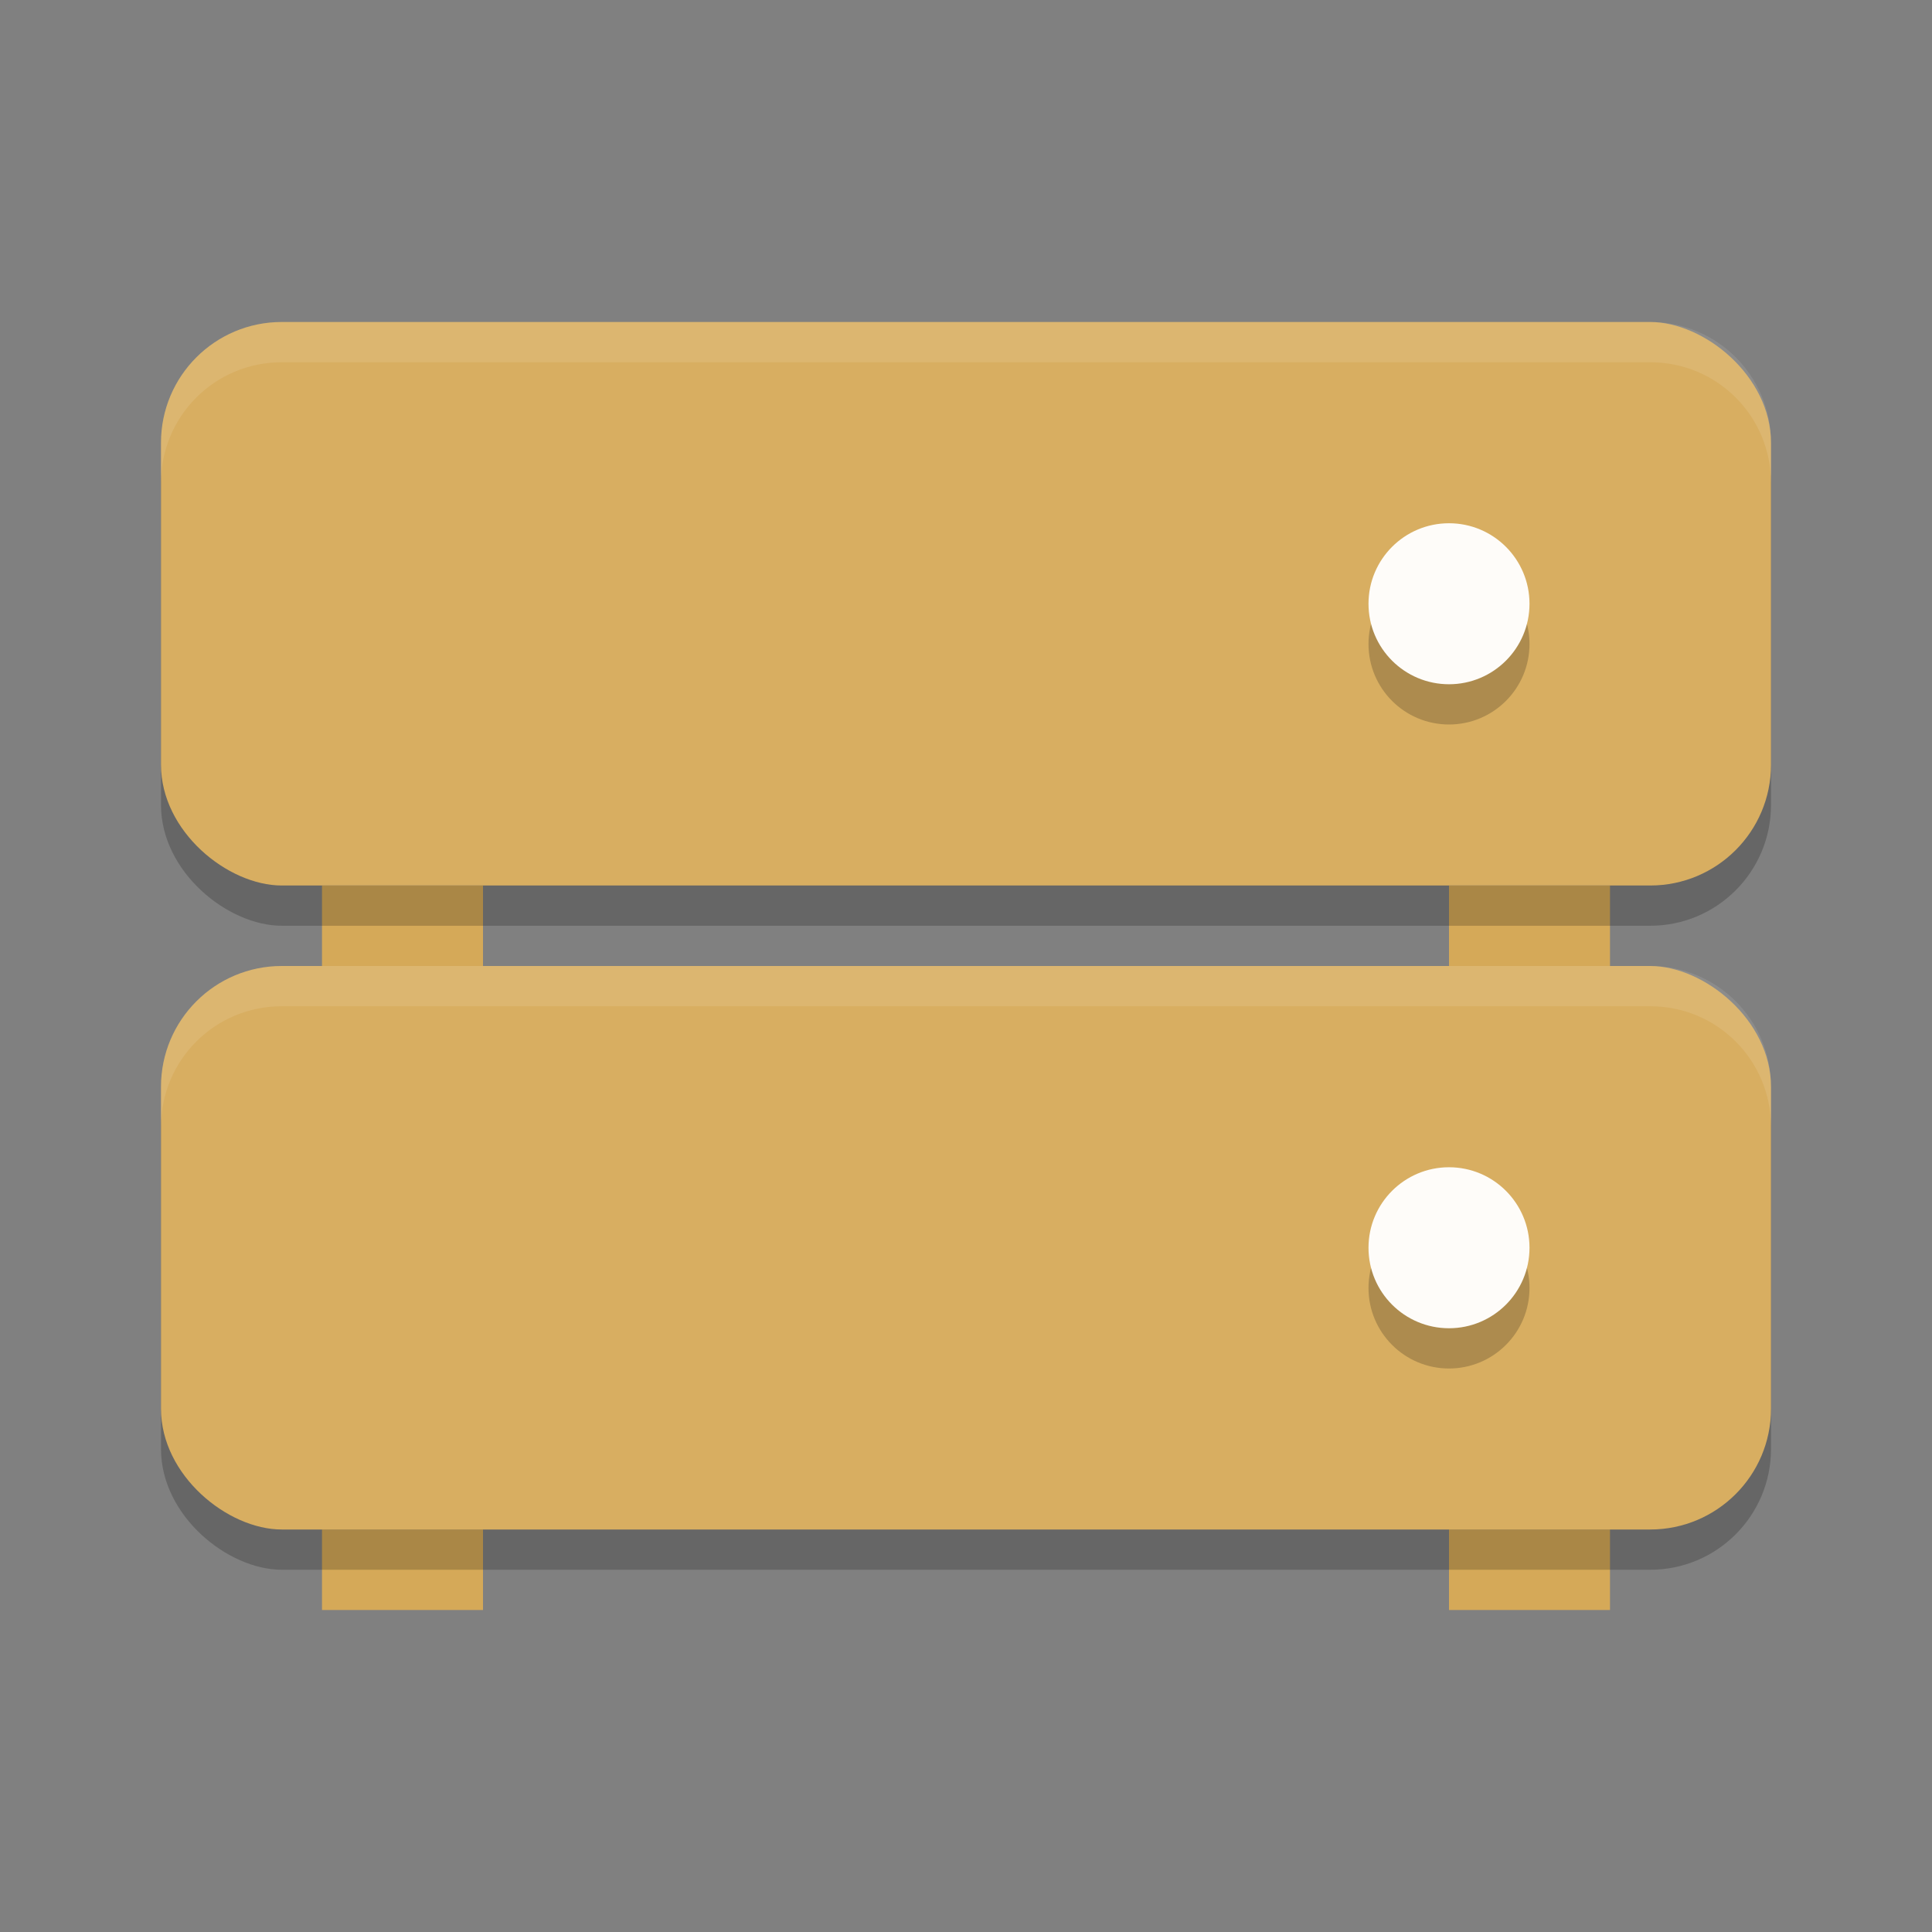 <?xml version="1.0" encoding="UTF-8" standalone="no"?>
<svg
   xmlns:dc="http://purl.org/dc/elements/1.1/"
   xmlns:cc="http://creativecommons.org/ns#"
   xmlns:rdf="http://www.w3.org/1999/02/22-rdf-syntax-ns#"
   xmlns:svg="http://www.w3.org/2000/svg"
   xmlns="http://www.w3.org/2000/svg"
   xmlns:sodipodi="http://sodipodi.sourceforge.net/DTD/sodipodi-0.dtd"
   xmlns:inkscape="http://www.inkscape.org/namespaces/inkscape"
   width="24"
   height="24"
   version="1"
   id="svg34"
   sodipodi:docname="drive-multidisk.svg"
   inkscape:version="0.92.5 (2060ec1f9f, 2020-04-08)">
  <rect width="100%" height="100%" fill="#808080" stroke="none"/>
  <defs
     id="defs38" />
  <sodipodi:namedview
     pagecolor="#ffffff"
     bordercolor="#debc7c"
     borderopacity="1"
     objecttolerance="10"
     gridtolerance="10"
     guidetolerance="10"
     inkscape:pageopacity="0"
     inkscape:pageshadow="2"
     inkscape:window-width="640"
     inkscape:window-height="480"
     id="namedview36"
     showgrid="false"
     inkscape:zoom="9.8333333"
     inkscape:cx="0.30508475"
     inkscape:cy="12"
     inkscape:current-layer="g32" />
  <g
     id="g16">
    <rect
       style="fill:#d5a958"
       width="2"
       height="1"
       x="18"
       y="11"
       id="rect2" />
    <rect
       style="fill:#d5a958"
       width="2"
       height="1"
       x="4"
       y="11"
       id="rect4" />
    <rect
       style="opacity:0.2"
       width="7"
       height="20"
       x="-11.5"
       y="-22"
       rx="1.5"
       ry="1.5"
       transform="matrix(0,-1,-1,0,0,0)"
       id="rect6" />
    <rect
       style="fill:#d8ae61;fill-opacity:1"
       width="7"
       height="20"
       x="-11"
       y="-22"
       rx="1.5"
       ry="1.5"
       transform="matrix(0,-1,-1,0,0,0)"
       id="rect8" />
    <circle
       style="opacity:0.2"
       cx="18"
       cy="8"
       r="1"
       id="circle10" />
    <circle
       style="fill:#fefcf9;fill-opacity:1"
       cx="18"
       cy="7.5"
       r="1"
       id="circle12" />
    <path
       style="opacity:0.1;fill:#ffffff"
       d="M 3.5,4 C 2.669,4 2,4.669 2,5.5 V 6 C 2,5.169 2.669,4.5 3.5,4.5 H 20.5 C 21.331,4.5 22,5.169 22,6 V 5.5 C 22,4.669 21.331,4 20.5,4 Z"
       id="path14" />
  </g>
  <g
     id="g32"
     style="opacity:1">
    <rect
       style="fill:#d5a958"
       width="2"
       height="1"
       x="18"
       y="19"
       id="rect18" />
    <rect
       style="fill:#d5a958"
       width="2"
       height="1"
       x="4"
       y="19"
       id="rect20" />
    <rect
       style="opacity:0.2"
       width="7"
       height="20"
       x="-19.5"
       y="-22"
       rx="1.5"
       ry="1.5"
       transform="matrix(0,-1,-1,0,0,0)"
       id="rect22" />
    <rect
       style="fill:#d8ae61;fill-opacity:1"
       width="7"
       height="20"
       x="-19"
       y="-22"
       rx="1.5"
       ry="1.5"
       transform="matrix(0,-1,-1,0,0,0)"
       id="rect24" />
    <circle
       style="opacity:0.2"
       cx="18"
       cy="16"
       r="1"
       id="circle26" />
    <circle
       style="fill:#fefcf9;fill-opacity:1"
       cx="18"
       cy="15.5"
       r="1"
       id="circle28" />
    <path
       style="opacity:0.1;fill:#ffffff"
       d="M 3.5,12 C 2.669,12 2,12.669 2,13.5 V 14 C 2,13.169 2.669,12.5 3.5,12.5 H 20.5 C 21.331,12.5 22,13.169 22,14 V 13.5 C 22,12.669 21.331,12 20.5,12 Z"
       id="path30" />
  </g>
</svg>
